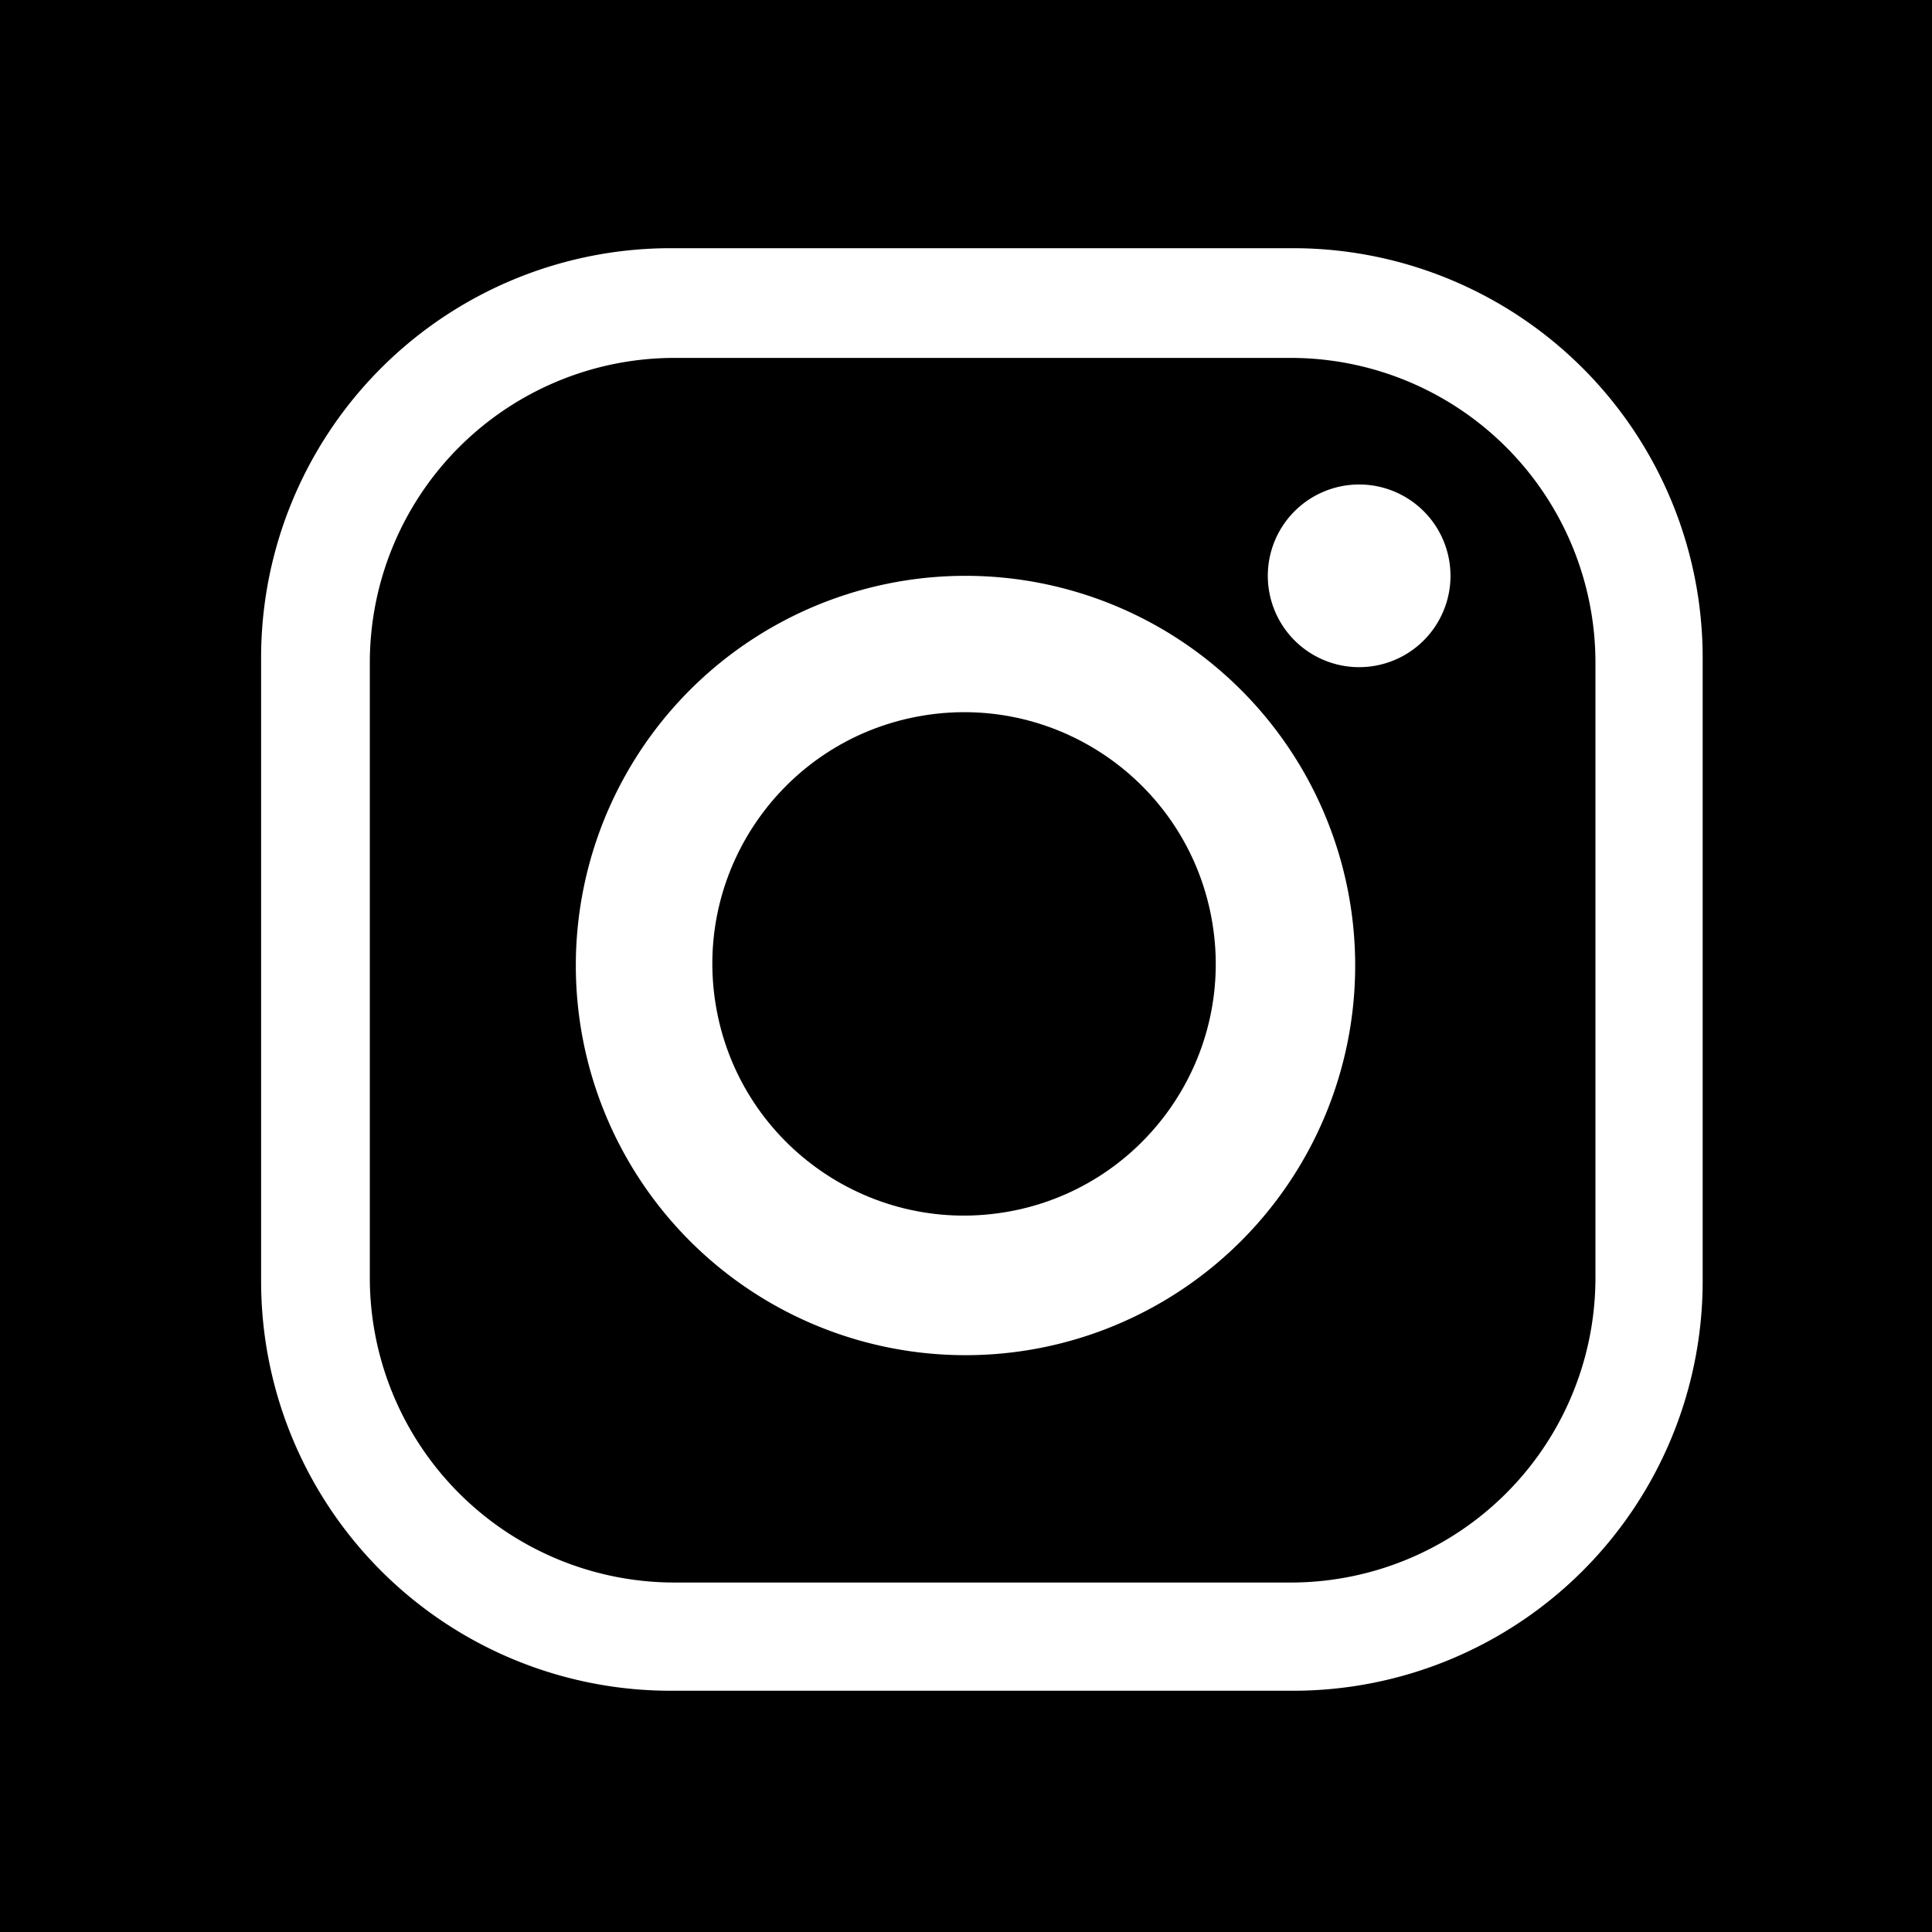 <svg xmlns="http://www.w3.org/2000/svg" viewBox="0 0 38.92 38.92"><g id="Ebene_2" data-name="Ebene 2"><g id="Ebene_1-2" data-name="Ebene 1"><path d="M26,7.21H13.59a6.14,6.14,0,0,0-6.14,6.14V25.74a6.14,6.14,0,0,0,6.14,6.14H26a6.14,6.14,0,0,0,6.14-6.14V13.35A6.14,6.14,0,0,0,26,7.21ZM19.46,27.3a7.85,7.85,0,1,1,7.84-7.84A7.85,7.85,0,0,1,19.46,27.3Zm7.92-13.86a1.84,1.84,0,1,1,1.84-1.84A1.84,1.84,0,0,1,27.38,13.44Z" fill="currentColor"/><circle cx="19.42" cy="19.42" r="5.07" transform="translate(-2.86 3.36) rotate(-9.22)" fill="currentColor"/><path d="M0,0V38.92H38.92V0ZM34.3,25.81a8.25,8.25,0,0,1-8.25,8.25H13.52a8.25,8.25,0,0,1-8.26-8.25V13.28A8.25,8.25,0,0,1,13.52,5H26.05a8.25,8.25,0,0,1,8.25,8.25Z" fill="currentColor"/></g></g></svg>